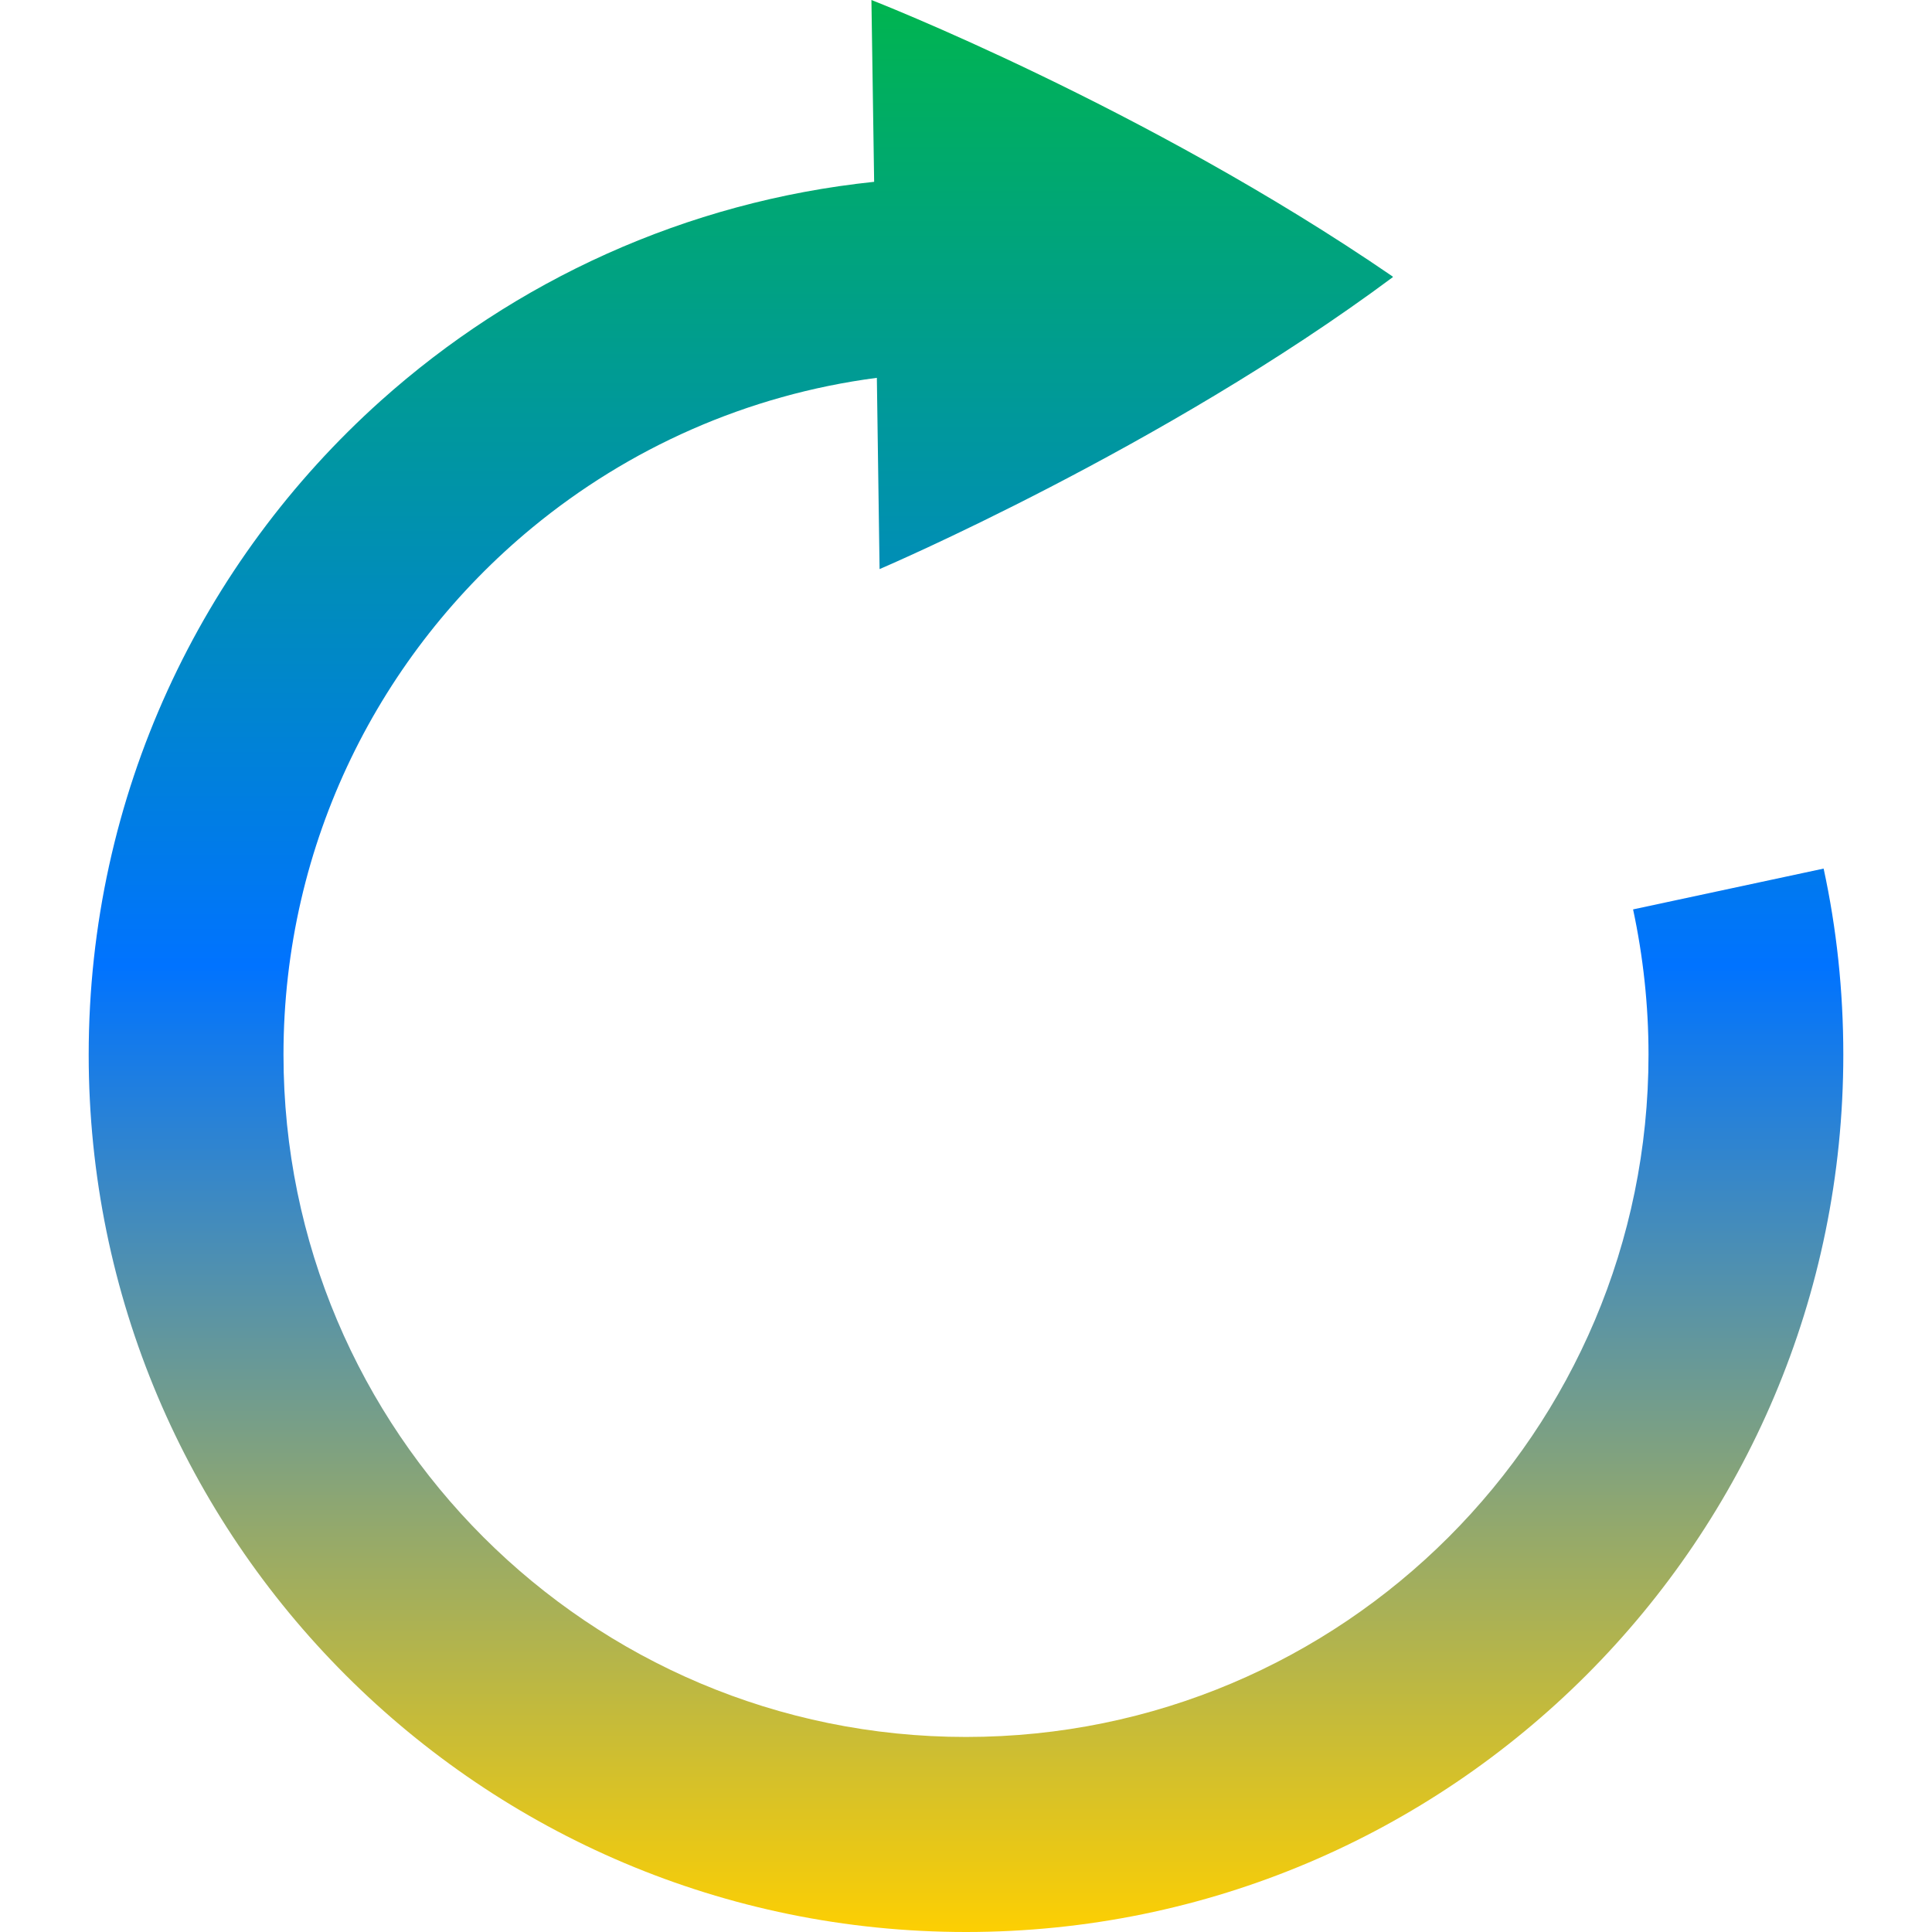 <svg xmlns="http://www.w3.org/2000/svg" xmlns:xlink="http://www.w3.org/1999/xlink" width="64" height="64" viewBox="0 0 64 64" version="1.1"><defs><linearGradient id="linear0" x1="0%" x2="0%" y1="0%" y2="100%"><stop offset="0%" style="stop-color:#00b54e; stop-opacity:1"/><stop offset="50%" style="stop-color:#0073ff; stop-opacity:1"/><stop offset="100%" style="stop-color:#ffd000; stop-opacity:1"/></linearGradient></defs><g id="surface1"><path style=" stroke:none;fill-rule:evenodd;fill:url(#linear0);" d="M 28.957 6.023 C 22.711 6.676 17.047 9.305 12.617 13.273 C 6.676 18.598 2.938 26.328 2.938 34.938 C 2.938 50.988 15.945 64 32 64 C 48.055 64 61.062 50.988 61.062 34.938 C 61.062 32.816 60.84 30.758 60.41 28.773 L 54.098 30.125 C 54.43 31.676 54.609 33.285 54.609 34.938 C 54.609 47.422 44.484 57.539 32 57.539 C 19.516 57.539 9.391 47.422 9.391 34.938 C 9.391 27.902 12.602 21.629 17.629 17.48 C 20.82 14.848 24.742 13.078 29.047 12.516 L 29.137 18.852 C 29.137 18.852 38.512 14.852 46.141 9.18 C 46.141 9.176 46.141 9.176 46.141 9.172 C 46.141 9.172 46.141 9.172 46.137 9.168 C 46.137 9.168 46.137 9.16 46.129 9.16 C 46.129 9.16 46.129 9.156 46.129 9.156 C 37.914 3.523 28.867 0 28.867 0 Z M 28.957 6.023 "/></g></svg>
